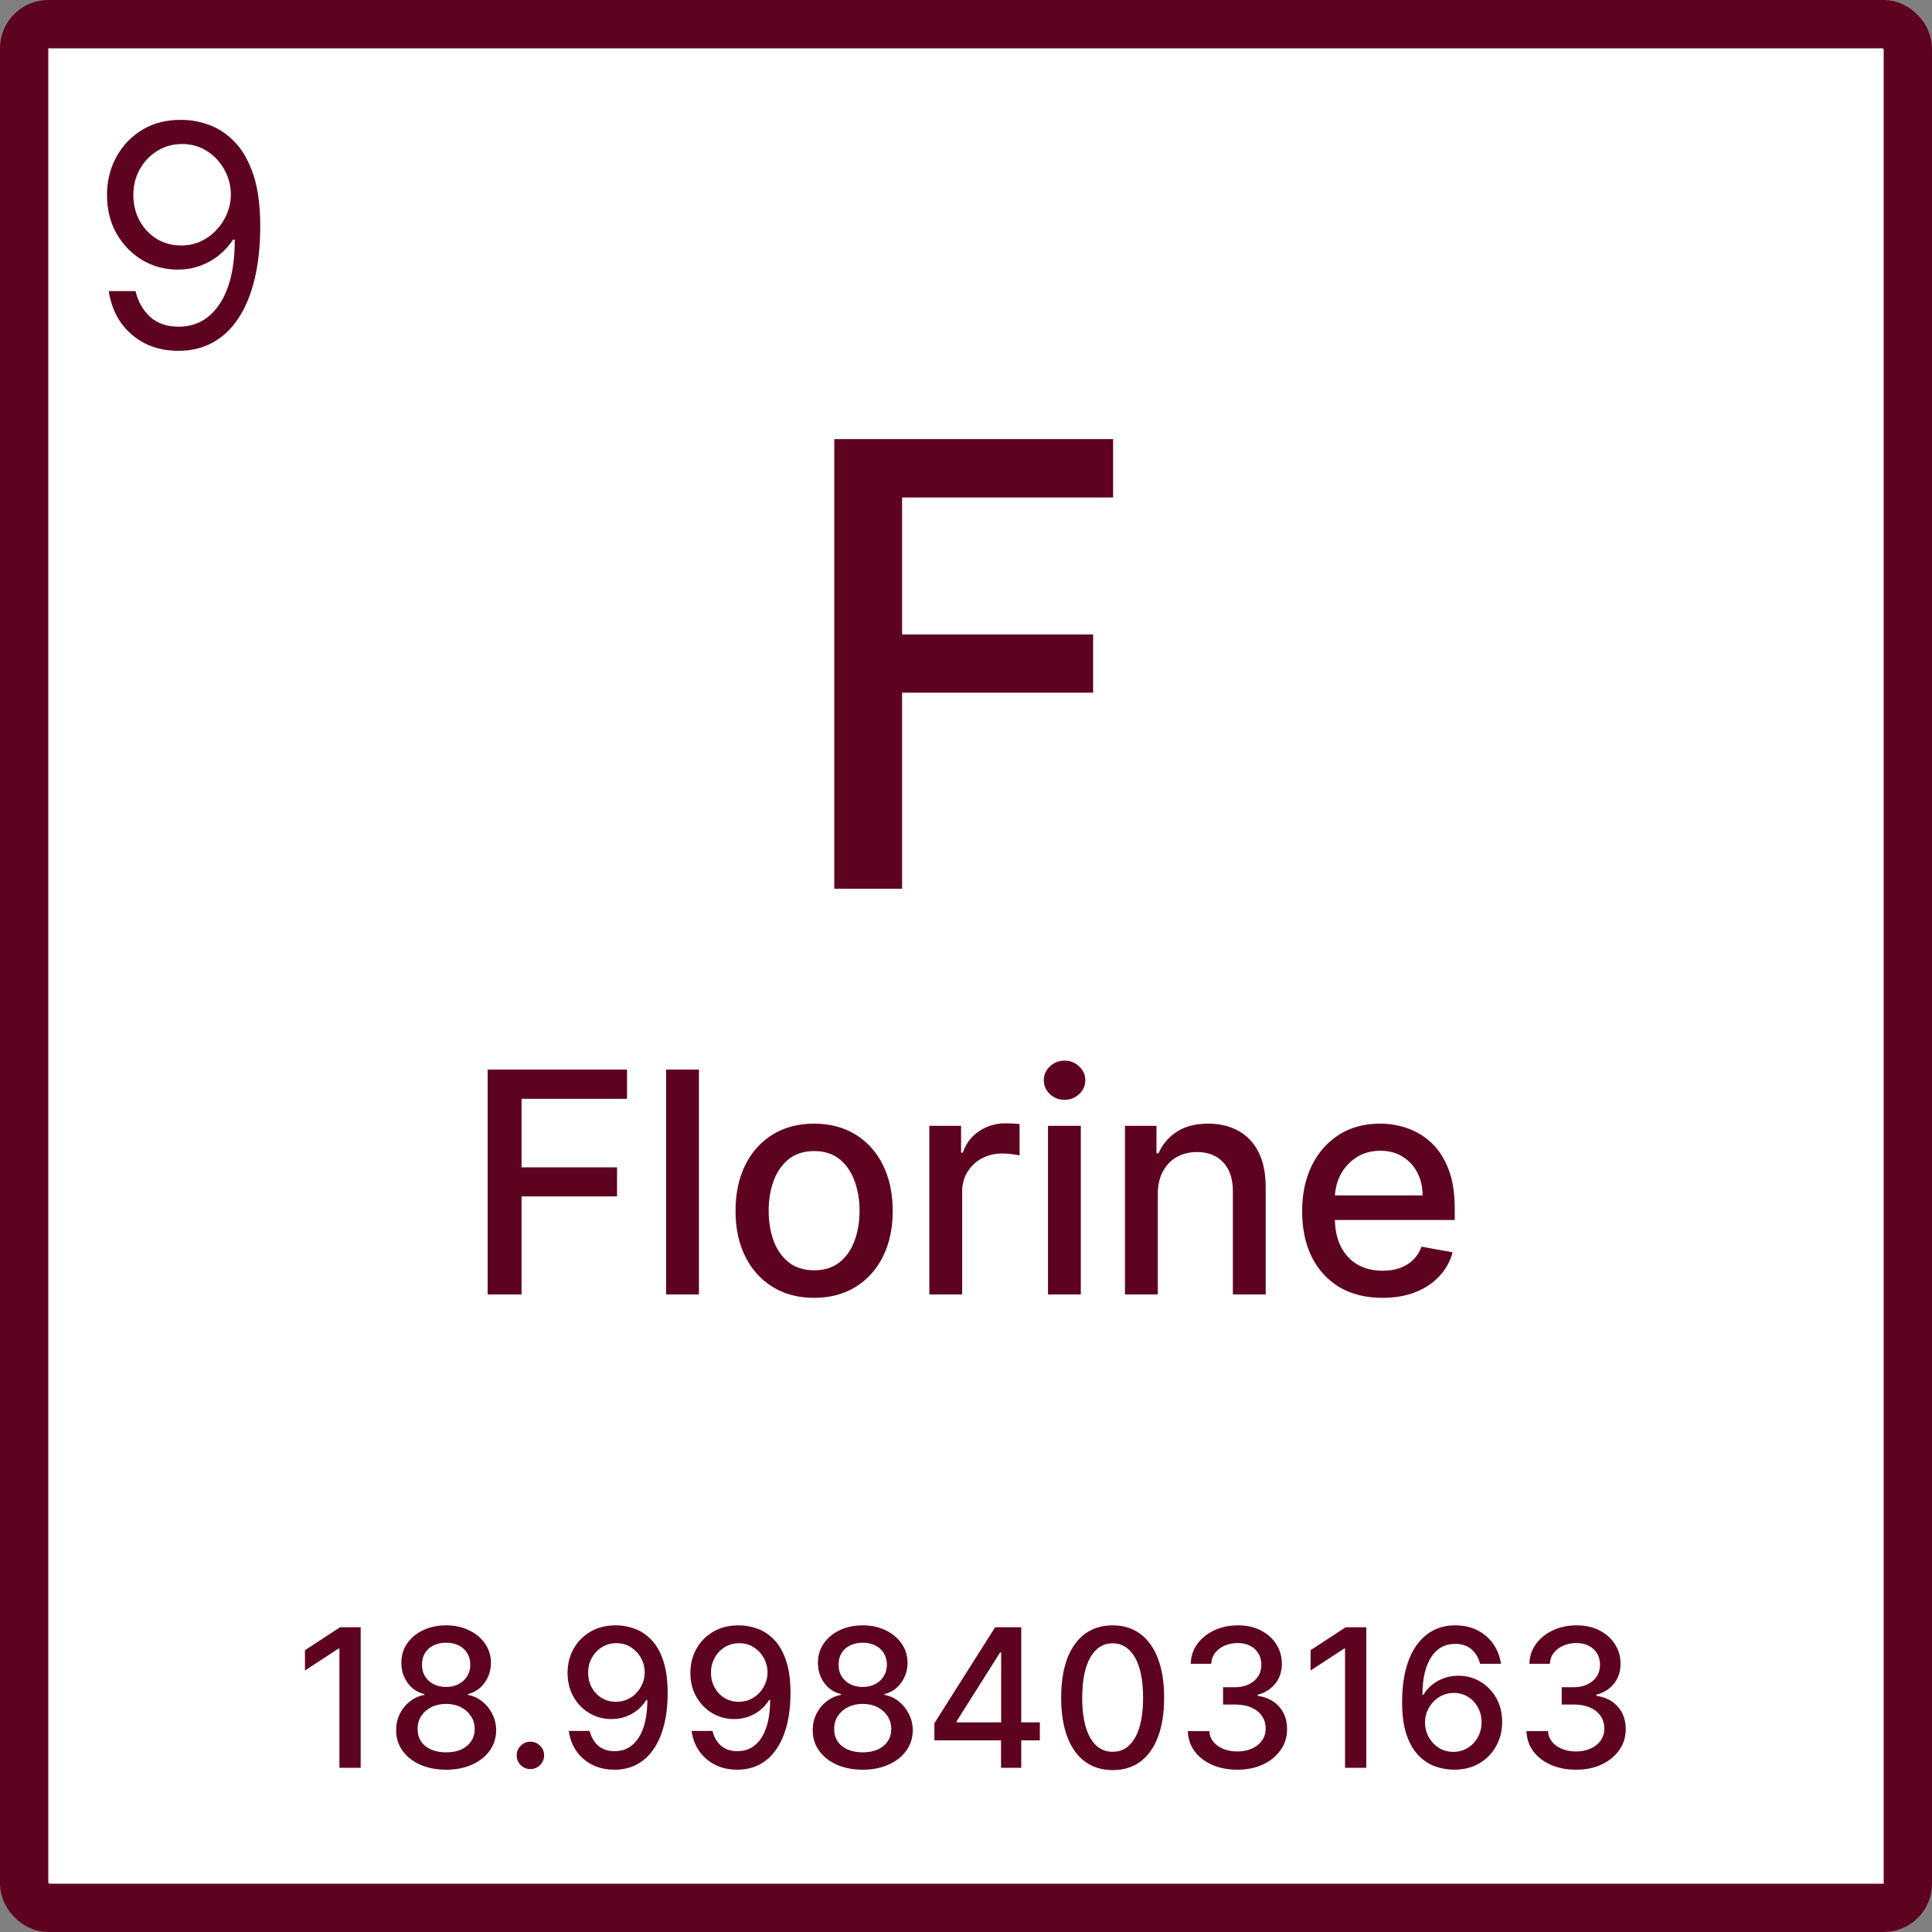 <svg width="200" height="200" viewBox="0 0 200 200" fill="none" xmlns="http://www.w3.org/2000/svg">
<rect x="0" y="0" width="200" height="200" fill="#808080" stroke="none"/>
<rect x="2.5" y="2.5" width="195" height="195" rx="2.5" fill="white" stroke="#5E031F" stroke-width="5"/>
<path d="M18.849 12.409C19.804 12.417 20.759 12.598 21.713 12.954C22.668 13.311 23.539 13.902 24.327 14.727C25.115 15.546 25.747 16.663 26.224 18.079C26.702 19.496 26.94 21.273 26.94 23.409C26.94 25.477 26.743 27.314 26.349 28.921C25.963 30.519 25.402 31.867 24.668 32.966C23.94 34.064 23.054 34.898 22.009 35.466C20.971 36.034 19.796 36.318 18.486 36.318C17.183 36.318 16.02 36.061 14.997 35.545C13.982 35.023 13.149 34.299 12.497 33.375C11.853 32.443 11.44 31.364 11.258 30.136H14.031C14.281 31.204 14.777 32.087 15.52 32.784C16.27 33.474 17.259 33.818 18.486 33.818C20.281 33.818 21.698 33.034 22.736 31.466C23.781 29.898 24.304 27.682 24.304 24.818H24.122C23.698 25.454 23.194 26.004 22.611 26.466C22.027 26.928 21.38 27.284 20.668 27.534C19.956 27.784 19.198 27.909 18.395 27.909C17.062 27.909 15.838 27.579 14.724 26.921C13.618 26.254 12.732 25.341 12.065 24.182C11.406 23.015 11.077 21.682 11.077 20.182C11.077 18.758 11.395 17.454 12.031 16.273C12.675 15.083 13.577 14.136 14.736 13.432C15.902 12.727 17.274 12.386 18.849 12.409ZM18.849 14.909C17.895 14.909 17.035 15.148 16.27 15.625C15.512 16.095 14.91 16.731 14.463 17.534C14.024 18.329 13.804 19.212 13.804 20.182C13.804 21.151 14.016 22.034 14.44 22.829C14.872 23.617 15.459 24.246 16.202 24.716C16.952 25.178 17.804 25.409 18.759 25.409C19.478 25.409 20.149 25.269 20.77 24.989C21.391 24.701 21.933 24.311 22.395 23.818C22.865 23.318 23.232 22.754 23.497 22.125C23.762 21.489 23.895 20.826 23.895 20.136C23.895 19.227 23.675 18.375 23.236 17.579C22.804 16.784 22.206 16.14 21.44 15.648C20.683 15.155 19.819 14.909 18.849 14.909Z" fill="#5E031F"/>
<path d="M86.364 92V45.455H115.227V51.5H93.386V65.682H113.159V71.704H93.386V92H86.364Z" fill="#5E031F"/>
<path d="M50.479 134V110.727H64.91V113.75H53.99V120.841H63.876V123.852H53.99V134H50.479ZM72.354 110.727V134H68.956V110.727H72.354ZM84.277 134.352C82.641 134.352 81.213 133.977 79.993 133.227C78.773 132.477 77.826 131.428 77.152 130.08C76.478 128.731 76.141 127.155 76.141 125.352C76.141 123.542 76.478 121.958 77.152 120.602C77.826 119.246 78.773 118.193 79.993 117.443C81.213 116.693 82.641 116.318 84.277 116.318C85.913 116.318 87.341 116.693 88.561 117.443C89.781 118.193 90.728 119.246 91.402 120.602C92.076 121.958 92.413 123.542 92.413 125.352C92.413 127.155 92.076 128.731 91.402 130.08C90.728 131.428 89.781 132.477 88.561 133.227C87.341 133.977 85.913 134.352 84.277 134.352ZM84.288 131.5C85.349 131.5 86.228 131.22 86.925 130.659C87.622 130.098 88.137 129.352 88.47 128.42C88.811 127.489 88.981 126.462 88.981 125.341C88.981 124.227 88.811 123.205 88.47 122.273C88.137 121.333 87.622 120.58 86.925 120.011C86.228 119.443 85.349 119.159 84.288 119.159C83.22 119.159 82.334 119.443 81.629 120.011C80.932 120.58 80.413 121.333 80.072 122.273C79.739 123.205 79.572 124.227 79.572 125.341C79.572 126.462 79.739 127.489 80.072 128.42C80.413 129.352 80.932 130.098 81.629 130.659C82.334 131.22 83.22 131.5 84.288 131.5ZM96.206 134V116.545H99.49V119.318H99.672C99.99 118.379 100.551 117.64 101.354 117.102C102.164 116.557 103.081 116.284 104.104 116.284C104.316 116.284 104.566 116.292 104.854 116.307C105.149 116.322 105.38 116.341 105.547 116.364V119.614C105.411 119.576 105.168 119.534 104.82 119.489C104.471 119.436 104.123 119.409 103.774 119.409C102.971 119.409 102.255 119.58 101.626 119.92C101.005 120.254 100.513 120.72 100.149 121.318C99.785 121.909 99.604 122.583 99.604 123.341V134H96.206ZM108.487 134V116.545H111.885V134H108.487ZM110.203 113.852C109.612 113.852 109.105 113.655 108.68 113.261C108.264 112.86 108.055 112.383 108.055 111.83C108.055 111.269 108.264 110.792 108.68 110.398C109.105 109.996 109.612 109.795 110.203 109.795C110.794 109.795 111.298 109.996 111.714 110.398C112.139 110.792 112.351 111.269 112.351 111.83C112.351 112.383 112.139 112.86 111.714 113.261C111.298 113.655 110.794 113.852 110.203 113.852ZM119.854 123.636V134H116.456V116.545H119.717V119.386H119.933C120.335 118.462 120.964 117.72 121.82 117.159C122.683 116.598 123.77 116.318 125.081 116.318C126.27 116.318 127.312 116.568 128.206 117.068C129.1 117.561 129.793 118.295 130.286 119.273C130.778 120.25 131.024 121.458 131.024 122.898V134H127.626V123.307C127.626 122.042 127.297 121.053 126.638 120.341C125.979 119.621 125.073 119.261 123.922 119.261C123.134 119.261 122.433 119.432 121.82 119.773C121.214 120.114 120.732 120.614 120.376 121.273C120.028 121.924 119.854 122.712 119.854 123.636ZM143.104 134.352C141.384 134.352 139.903 133.985 138.661 133.25C137.426 132.508 136.471 131.466 135.797 130.125C135.13 128.777 134.797 127.197 134.797 125.386C134.797 123.598 135.13 122.023 135.797 120.659C136.471 119.295 137.411 118.231 138.615 117.466C139.827 116.701 141.244 116.318 142.865 116.318C143.85 116.318 144.804 116.481 145.729 116.807C146.653 117.133 147.482 117.644 148.217 118.341C148.952 119.038 149.532 119.943 149.956 121.057C150.38 122.163 150.592 123.508 150.592 125.091V126.295H136.717V123.75H147.263C147.263 122.856 147.081 122.064 146.717 121.375C146.354 120.678 145.842 120.129 145.183 119.727C144.532 119.326 143.767 119.125 142.888 119.125C141.933 119.125 141.1 119.36 140.388 119.83C139.683 120.292 139.138 120.898 138.751 121.648C138.373 122.39 138.183 123.197 138.183 124.068V126.057C138.183 127.223 138.388 128.216 138.797 129.034C139.214 129.852 139.793 130.477 140.536 130.909C141.278 131.333 142.145 131.545 143.138 131.545C143.782 131.545 144.369 131.455 144.899 131.273C145.429 131.083 145.888 130.803 146.274 130.432C146.661 130.061 146.956 129.602 147.161 129.057L150.376 129.636C150.119 130.583 149.657 131.413 148.99 132.125C148.331 132.83 147.501 133.379 146.501 133.773C145.509 134.159 144.376 134.352 143.104 134.352Z" fill="#5E031F"/>
<path d="M37.337 168.455V183H35.136V170.656H35.051L31.57 172.929V170.827L35.2 168.455H37.337ZM46.187 183.199C45.169 183.199 44.269 183.024 43.488 182.673C42.712 182.323 42.103 181.84 41.663 181.224C41.222 180.609 41.005 179.908 41.009 179.122C41.005 178.507 41.13 177.941 41.386 177.425C41.646 176.904 41.999 176.471 42.444 176.125C42.889 175.775 43.386 175.552 43.935 175.457V175.372C43.211 175.197 42.631 174.809 42.196 174.207C41.76 173.606 41.544 172.915 41.549 172.134C41.544 171.39 41.741 170.727 42.139 170.145C42.541 169.558 43.093 169.096 43.794 168.76C44.494 168.424 45.292 168.256 46.187 168.256C47.072 168.256 47.863 168.426 48.559 168.767C49.26 169.103 49.812 169.565 50.214 170.152C50.616 170.734 50.82 171.395 50.825 172.134C50.82 172.915 50.597 173.606 50.157 174.207C49.717 174.809 49.144 175.197 48.438 175.372V175.457C48.983 175.552 49.473 175.775 49.909 176.125C50.349 176.471 50.699 176.904 50.96 177.425C51.225 177.941 51.36 178.507 51.364 179.122C51.36 179.908 51.137 180.609 50.697 181.224C50.257 181.84 49.646 182.323 48.864 182.673C48.088 183.024 47.196 183.199 46.187 183.199ZM46.187 181.402C46.788 181.402 47.309 181.303 47.749 181.104C48.19 180.9 48.531 180.618 48.772 180.259C49.014 179.894 49.137 179.468 49.142 178.98C49.137 178.473 49.004 178.026 48.744 177.638C48.488 177.25 48.14 176.944 47.7 176.722C47.259 176.499 46.755 176.388 46.187 176.388C45.614 176.388 45.105 176.499 44.66 176.722C44.215 176.944 43.864 177.25 43.609 177.638C43.353 178.026 43.228 178.473 43.232 178.98C43.228 179.468 43.344 179.894 43.58 180.259C43.822 180.618 44.165 180.9 44.61 181.104C45.055 181.303 45.581 181.402 46.187 181.402ZM46.187 174.634C46.67 174.634 47.098 174.536 47.472 174.342C47.846 174.148 48.14 173.878 48.353 173.533C48.571 173.187 48.682 172.782 48.687 172.318C48.682 171.864 48.573 171.466 48.36 171.125C48.152 170.784 47.861 170.521 47.487 170.337C47.113 170.147 46.679 170.053 46.187 170.053C45.685 170.053 45.245 170.147 44.866 170.337C44.492 170.521 44.201 170.784 43.992 171.125C43.784 171.466 43.682 171.864 43.687 172.318C43.682 172.782 43.786 173.187 43.999 173.533C44.212 173.878 44.506 174.148 44.88 174.342C45.259 174.536 45.694 174.634 46.187 174.634ZM54.907 183.135C54.519 183.135 54.185 182.998 53.905 182.723C53.626 182.444 53.486 182.107 53.486 181.714C53.486 181.326 53.626 180.995 53.905 180.72C54.185 180.441 54.519 180.301 54.907 180.301C55.295 180.301 55.629 180.441 55.908 180.72C56.188 180.995 56.327 181.326 56.327 181.714C56.327 181.975 56.261 182.214 56.128 182.432C56.001 182.645 55.83 182.815 55.617 182.943C55.404 183.071 55.167 183.135 54.907 183.135ZM63.804 168.256C64.453 168.26 65.092 168.379 65.722 168.611C66.352 168.843 66.92 169.222 67.426 169.747C67.938 170.273 68.345 170.983 68.648 171.878C68.956 172.768 69.112 173.876 69.117 175.202C69.117 176.475 68.989 177.609 68.733 178.604C68.478 179.593 68.111 180.429 67.632 181.111C67.159 181.793 66.584 182.311 65.906 182.666C65.229 183.021 64.467 183.199 63.62 183.199C62.753 183.199 61.984 183.028 61.311 182.688C60.639 182.347 60.092 181.875 59.671 181.274C59.249 180.668 58.986 179.972 58.882 179.186H61.048C61.191 179.811 61.479 180.318 61.915 180.706C62.355 181.089 62.923 181.281 63.62 181.281C64.685 181.281 65.516 180.817 66.112 179.889C66.709 178.956 67.01 177.654 67.014 175.983H66.901C66.654 176.39 66.347 176.741 65.978 177.034C65.613 177.328 65.203 177.555 64.749 177.716C64.294 177.877 63.809 177.957 63.293 177.957C62.455 177.957 61.692 177.751 61.006 177.339C60.319 176.928 59.772 176.362 59.365 175.642C58.958 174.922 58.754 174.101 58.754 173.178C58.754 172.259 58.963 171.426 59.379 170.678C59.801 169.929 60.388 169.338 61.141 168.902C61.898 168.462 62.786 168.246 63.804 168.256ZM63.811 170.102C63.257 170.102 62.758 170.24 62.313 170.514C61.872 170.784 61.524 171.151 61.269 171.615C61.013 172.074 60.885 172.586 60.885 173.149C60.885 173.713 61.008 174.224 61.254 174.683C61.505 175.138 61.846 175.5 62.277 175.77C62.713 176.035 63.21 176.168 63.769 176.168C64.185 176.168 64.574 176.087 64.933 175.926C65.293 175.765 65.608 175.543 65.878 175.259C66.148 174.97 66.359 174.643 66.51 174.278C66.662 173.914 66.737 173.53 66.737 173.128C66.737 172.593 66.61 172.096 66.354 171.636C66.103 171.177 65.757 170.808 65.317 170.528C64.877 170.244 64.375 170.102 63.811 170.102ZM76.519 168.256C77.168 168.26 77.807 168.379 78.437 168.611C79.066 168.843 79.635 169.222 80.141 169.747C80.653 170.273 81.06 170.983 81.363 171.878C81.671 172.768 81.827 173.876 81.832 175.202C81.832 176.475 81.704 177.609 81.448 178.604C81.192 179.593 80.825 180.429 80.347 181.111C79.874 181.793 79.298 182.311 78.621 182.666C77.944 183.021 77.182 183.199 76.334 183.199C75.468 183.199 74.698 183.028 74.026 182.688C73.354 182.347 72.807 181.875 72.385 181.274C71.964 180.668 71.701 179.972 71.597 179.186H73.763C73.905 179.811 74.194 180.318 74.63 180.706C75.07 181.089 75.638 181.281 76.334 181.281C77.4 181.281 78.231 180.817 78.827 179.889C79.424 178.956 79.725 177.654 79.729 175.983H79.616C79.369 176.39 79.062 176.741 78.692 177.034C78.328 177.328 77.918 177.555 77.464 177.716C77.009 177.877 76.524 177.957 76.008 177.957C75.17 177.957 74.407 177.751 73.721 177.339C73.034 176.928 72.487 176.362 72.08 175.642C71.673 174.922 71.469 174.101 71.469 173.178C71.469 172.259 71.678 171.426 72.094 170.678C72.516 169.929 73.103 169.338 73.856 168.902C74.613 168.462 75.501 168.246 76.519 168.256ZM76.526 170.102C75.972 170.102 75.473 170.24 75.028 170.514C74.587 170.784 74.239 171.151 73.984 171.615C73.728 172.074 73.6 172.586 73.6 173.149C73.6 173.713 73.723 174.224 73.969 174.683C74.22 175.138 74.561 175.5 74.992 175.77C75.428 176.035 75.925 176.168 76.484 176.168C76.9 176.168 77.288 176.087 77.648 175.926C78.008 175.765 78.323 175.543 78.593 175.259C78.863 174.97 79.073 174.643 79.225 174.278C79.376 173.914 79.452 173.53 79.452 173.128C79.452 172.593 79.324 172.096 79.069 171.636C78.818 171.177 78.472 170.808 78.032 170.528C77.591 170.244 77.09 170.102 76.526 170.102ZM89.312 183.199C88.294 183.199 87.394 183.024 86.613 182.673C85.837 182.323 85.228 181.84 84.788 181.224C84.347 180.609 84.13 179.908 84.134 179.122C84.13 178.507 84.255 177.941 84.511 177.425C84.771 176.904 85.124 176.471 85.569 176.125C86.014 175.775 86.511 175.552 87.061 175.457V175.372C86.336 175.197 85.756 174.809 85.32 174.207C84.885 173.606 84.669 172.915 84.674 172.134C84.669 171.39 84.866 170.727 85.264 170.145C85.666 169.558 86.218 169.096 86.918 168.76C87.619 168.424 88.417 168.256 89.312 168.256C90.197 168.256 90.988 168.426 91.684 168.767C92.385 169.103 92.936 169.565 93.339 170.152C93.741 170.734 93.945 171.395 93.95 172.134C93.945 172.915 93.722 173.606 93.282 174.207C92.842 174.809 92.269 175.197 91.563 175.372V175.457C92.108 175.552 92.598 175.775 93.034 176.125C93.474 176.471 93.824 176.904 94.085 177.425C94.35 177.941 94.485 178.507 94.49 179.122C94.485 179.908 94.262 180.609 93.822 181.224C93.382 181.84 92.771 182.323 91.99 182.673C91.213 183.024 90.32 183.199 89.312 183.199ZM89.312 181.402C89.913 181.402 90.434 181.303 90.874 181.104C91.315 180.9 91.656 180.618 91.897 180.259C92.139 179.894 92.262 179.468 92.266 178.98C92.262 178.473 92.129 178.026 91.869 177.638C91.613 177.25 91.265 176.944 90.825 176.722C90.384 176.499 89.88 176.388 89.312 176.388C88.739 176.388 88.23 176.499 87.785 176.722C87.34 176.944 86.99 177.25 86.734 177.638C86.478 178.026 86.353 178.473 86.357 178.98C86.353 179.468 86.469 179.894 86.705 180.259C86.947 180.618 87.29 180.9 87.735 181.104C88.18 181.303 88.706 181.402 89.312 181.402ZM89.312 174.634C89.795 174.634 90.223 174.536 90.597 174.342C90.972 174.148 91.265 173.878 91.478 173.533C91.696 173.187 91.807 172.782 91.812 172.318C91.807 171.864 91.698 171.466 91.485 171.125C91.277 170.784 90.986 170.521 90.612 170.337C90.238 170.147 89.804 170.053 89.312 170.053C88.81 170.053 88.37 170.147 87.991 170.337C87.617 170.521 87.326 170.784 87.117 171.125C86.909 171.466 86.807 171.864 86.812 172.318C86.807 172.782 86.911 173.187 87.124 173.533C87.338 173.878 87.631 174.148 88.005 174.342C88.384 174.536 88.82 174.634 89.312 174.634ZM96.728 180.159V178.384L103.014 168.455H104.413V171.068H103.525L99.03 178.185V178.298H107.645V180.159H96.728ZM103.625 183V179.619L103.639 178.81V168.455H105.72V183H103.625ZM115.184 183.241C114.062 183.237 113.103 182.941 112.307 182.354C111.512 181.767 110.903 180.912 110.482 179.79C110.061 178.668 109.85 177.316 109.85 175.734C109.85 174.158 110.061 172.811 110.482 171.693C110.908 170.576 111.519 169.723 112.314 169.136C113.115 168.549 114.071 168.256 115.184 168.256C116.296 168.256 117.251 168.552 118.046 169.143C118.841 169.731 119.45 170.583 119.871 171.7C120.297 172.813 120.51 174.158 120.51 175.734C120.51 177.321 120.3 178.675 119.878 179.797C119.457 180.914 118.849 181.769 118.053 182.361C117.258 182.948 116.301 183.241 115.184 183.241ZM115.184 181.345C116.169 181.345 116.938 180.865 117.492 179.903C118.051 178.942 118.33 177.553 118.33 175.734C118.33 174.527 118.202 173.507 117.947 172.673C117.696 171.835 117.333 171.201 116.86 170.77C116.391 170.334 115.832 170.116 115.184 170.116C114.204 170.116 113.434 170.599 112.876 171.565C112.317 172.531 112.035 173.921 112.03 175.734C112.03 176.946 112.156 177.972 112.407 178.81C112.662 179.643 113.025 180.275 113.493 180.706C113.962 181.132 114.526 181.345 115.184 181.345ZM128.094 183.199C127.119 183.199 126.247 183.031 125.48 182.695C124.718 182.358 124.114 181.892 123.669 181.295C123.229 180.694 122.992 179.998 122.959 179.207H125.189C125.218 179.638 125.362 180.012 125.622 180.33C125.887 180.642 126.233 180.884 126.659 181.054C127.085 181.224 127.559 181.31 128.08 181.31C128.653 181.31 129.159 181.21 129.6 181.011C130.045 180.812 130.393 180.536 130.644 180.18C130.895 179.821 131.02 179.406 131.02 178.938C131.02 178.45 130.895 178.021 130.644 177.652C130.397 177.278 130.035 176.984 129.557 176.771C129.084 176.558 128.511 176.452 127.838 176.452H126.61V174.662H127.838C128.378 174.662 128.852 174.565 129.259 174.371C129.671 174.177 129.993 173.907 130.225 173.561C130.457 173.211 130.573 172.801 130.573 172.332C130.573 171.883 130.471 171.492 130.267 171.161C130.068 170.824 129.784 170.562 129.415 170.372C129.05 170.183 128.619 170.088 128.122 170.088C127.649 170.088 127.206 170.176 126.794 170.351C126.387 170.521 126.056 170.768 125.8 171.089C125.544 171.407 125.407 171.788 125.388 172.233H123.264C123.288 171.447 123.52 170.756 123.96 170.159C124.405 169.562 124.993 169.096 125.722 168.76C126.451 168.424 127.261 168.256 128.151 168.256C129.084 168.256 129.888 168.438 130.566 168.803C131.247 169.162 131.773 169.643 132.142 170.244C132.516 170.846 132.701 171.504 132.696 172.219C132.701 173.033 132.474 173.724 132.014 174.293C131.56 174.861 130.954 175.242 130.196 175.436V175.55C131.162 175.696 131.91 176.08 132.441 176.7C132.976 177.321 133.241 178.09 133.236 179.009C133.241 179.809 133.018 180.526 132.568 181.161C132.123 181.795 131.515 182.295 130.743 182.659C129.971 183.019 129.088 183.199 128.094 183.199ZM141.439 168.455V183H139.237V170.656H139.152L135.672 172.929V170.827L139.301 168.455H141.439ZM150.452 183.199C149.803 183.189 149.164 183.071 148.534 182.844C147.909 182.616 147.341 182.238 146.83 181.707C146.318 181.177 145.909 180.464 145.601 179.57C145.298 178.675 145.146 177.557 145.146 176.217C145.146 174.948 145.272 173.821 145.523 172.837C145.779 171.852 146.146 171.021 146.624 170.344C147.102 169.662 147.68 169.143 148.357 168.788C149.034 168.433 149.794 168.256 150.637 168.256C151.503 168.256 152.272 168.426 152.945 168.767C153.617 169.108 154.162 169.579 154.578 170.18C155 170.782 155.267 171.466 155.381 172.233H153.215C153.068 171.627 152.777 171.132 152.341 170.749C151.905 170.365 151.337 170.173 150.637 170.173C149.571 170.173 148.74 170.637 148.144 171.565C147.552 172.493 147.253 173.784 147.249 175.436H147.355C147.606 175.024 147.914 174.674 148.279 174.385C148.648 174.091 149.06 173.866 149.514 173.71C149.974 173.549 150.457 173.469 150.963 173.469C151.806 173.469 152.568 173.675 153.25 174.087C153.937 174.494 154.484 175.057 154.891 175.777C155.298 176.497 155.502 177.321 155.502 178.249C155.502 179.177 155.291 180.017 154.869 180.77C154.453 181.523 153.866 182.119 153.108 182.56C152.351 182.995 151.465 183.208 150.452 183.199ZM150.445 181.352C151.003 181.352 151.503 181.215 151.943 180.94C152.384 180.666 152.732 180.296 152.987 179.832C153.243 179.368 153.371 178.85 153.371 178.277C153.371 177.718 153.245 177.209 152.994 176.75C152.748 176.291 152.407 175.926 151.972 175.656C151.541 175.386 151.048 175.251 150.494 175.251C150.073 175.251 149.682 175.332 149.323 175.493C148.968 175.654 148.655 175.876 148.385 176.161C148.115 176.445 147.902 176.771 147.746 177.141C147.594 177.505 147.519 177.891 147.519 178.298C147.519 178.843 147.644 179.347 147.895 179.811C148.151 180.275 148.499 180.649 148.939 180.933C149.384 181.213 149.886 181.352 150.445 181.352ZM163.153 183.199C162.177 183.199 161.306 183.031 160.539 182.695C159.777 182.358 159.173 181.892 158.728 181.295C158.287 180.694 158.051 179.998 158.018 179.207H160.248C160.276 179.638 160.421 180.012 160.681 180.33C160.946 180.642 161.292 180.884 161.718 181.054C162.144 181.224 162.617 181.31 163.138 181.31C163.711 181.31 164.218 181.21 164.658 181.011C165.103 180.812 165.451 180.536 165.702 180.18C165.953 179.821 166.079 179.406 166.079 178.938C166.079 178.45 165.953 178.021 165.702 177.652C165.456 177.278 165.094 176.984 164.616 176.771C164.142 176.558 163.569 176.452 162.897 176.452H161.668V174.662H162.897C163.437 174.662 163.91 174.565 164.317 174.371C164.729 174.177 165.051 173.907 165.283 173.561C165.515 173.211 165.631 172.801 165.631 172.332C165.631 171.883 165.529 171.492 165.326 171.161C165.127 170.824 164.843 170.562 164.474 170.372C164.109 170.183 163.678 170.088 163.181 170.088C162.707 170.088 162.265 170.176 161.853 170.351C161.446 170.521 161.114 170.768 160.858 171.089C160.603 171.407 160.465 171.788 160.447 172.233H158.323C158.347 171.447 158.579 170.756 159.019 170.159C159.464 169.562 160.051 169.096 160.78 168.76C161.51 168.424 162.319 168.256 163.209 168.256C164.142 168.256 164.947 168.438 165.624 168.803C166.306 169.162 166.831 169.643 167.201 170.244C167.575 170.846 167.76 171.504 167.755 172.219C167.76 173.033 167.532 173.724 167.073 174.293C166.618 174.861 166.012 175.242 165.255 175.436V175.55C166.221 175.696 166.969 176.08 167.499 176.7C168.034 177.321 168.299 178.09 168.295 179.009C168.299 179.809 168.077 180.526 167.627 181.161C167.182 181.795 166.573 182.295 165.802 182.659C165.03 183.019 164.147 183.199 163.153 183.199Z" fill="#5E031F"/>
</svg>
